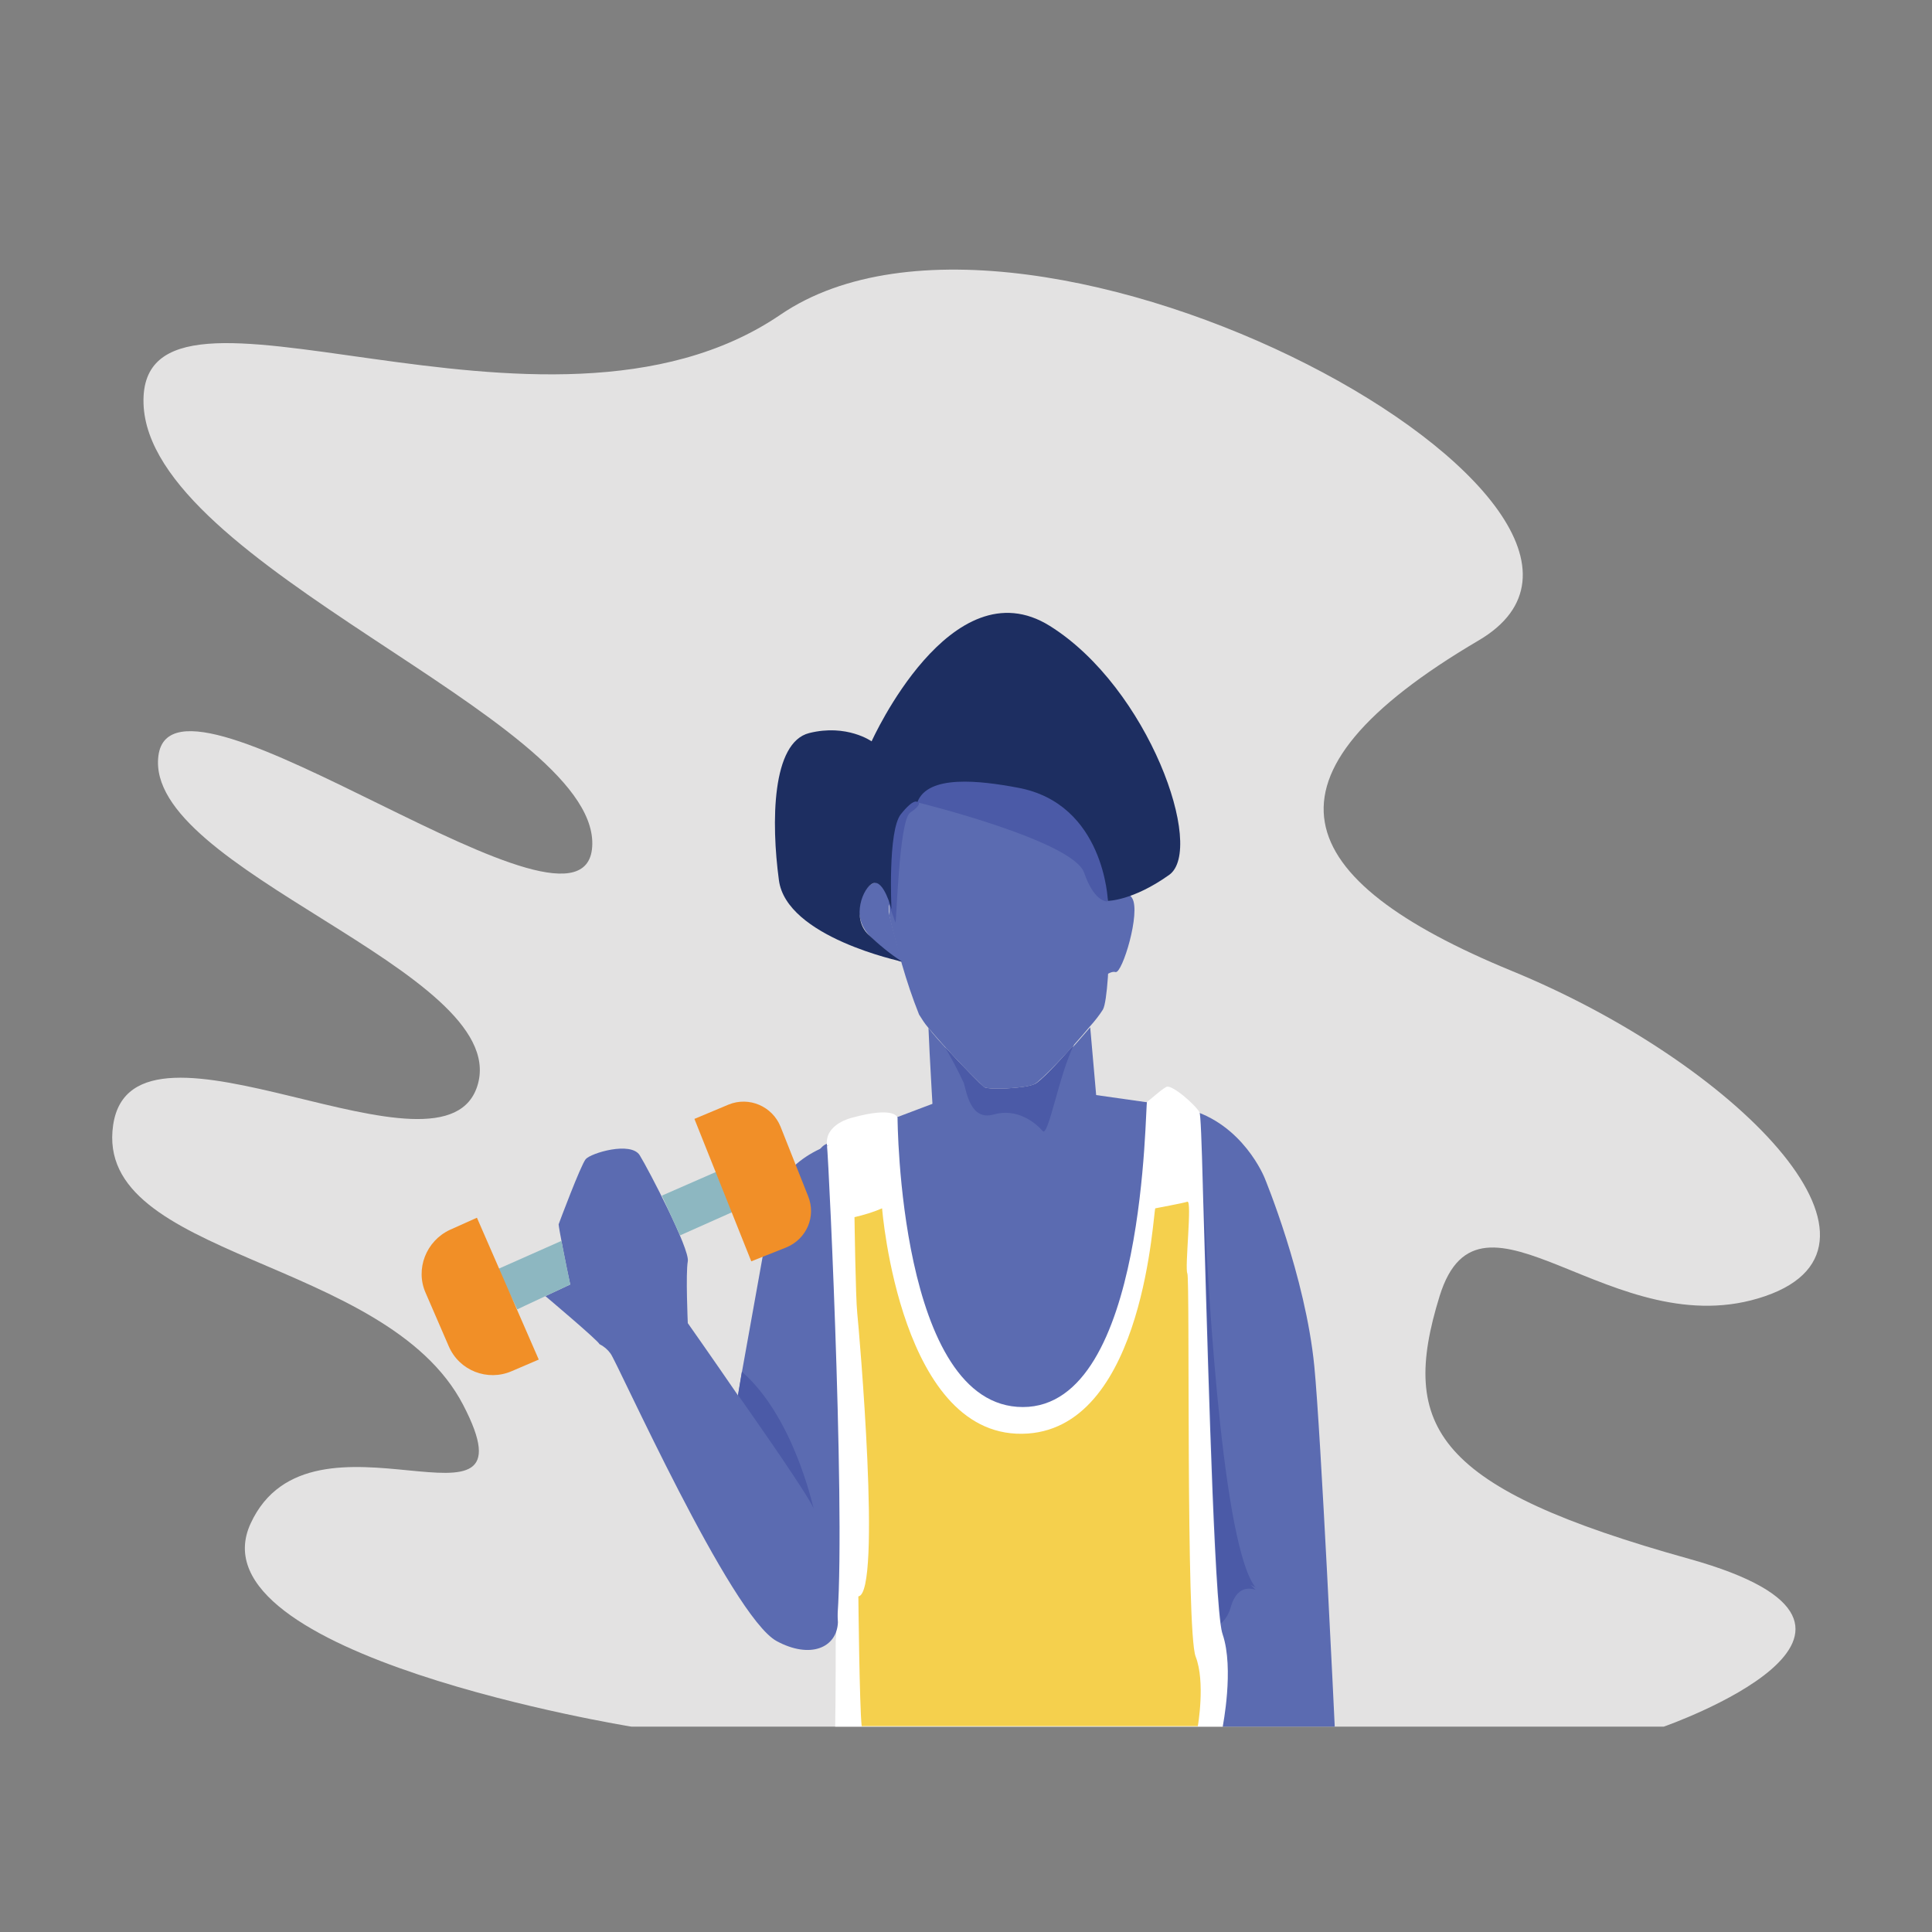 <?xml version="1.0" encoding="utf-8"?>
<!-- Generator: Adobe Illustrator 21.0.2, SVG Export Plug-In . SVG Version: 6.00 Build 0)  -->
<svg version="1.1" id="圖層_1" xmlns="http://www.w3.org/2000/svg" xmlns:xlink="http://www.w3.org/1999/xlink" x="0px" y="0px"
	 viewBox="0 0 350 350" style="enable-background:new 0 0 350 350;" xml:space="preserve">
<rect x="0" y="0" width="350" height="350" fill="#808080" stroke="none"/>
<style type="text/css">
	.st0{fill:#E3E2E2;}
	.st1{fill:#5B6BB1;}
	.st2{fill:#4B5AA7;}
	.st3{fill:#FFFFFF;}
	.st4{fill:#F5D04D;}
	.st5{fill:#1D2E61;}
	.st6{fill:none;stroke:#5B6BB1;stroke-width:0.65;stroke-miterlimit:10;}
	.st7{fill:#8DB7C1;}
	.st8{fill:#F18F27;}
	.st9{fill:#F18F28;}
</style>
<title>工作區域 6 複本</title>
<path class="st0" d="M257.4,312.8h-143c0,0-80-12.9-69-36.8s52.5,5.4,38.5-21.5s-67-26.4-63.4-50.7s60.6,13,66.1-7.5
	S26,157.6,28.7,136.9s78.3,39,78.6,16S26.9,102.5,26,73.1S98.6,86.2,141.4,57c45.8-31.2,166.4,35.5,126.5,59
	c-42,24.7-34.4,43.3,6,59.9s72.9,49.6,45.9,58.9c-27.5,9.5-51.6-23.9-59,0s-0.7,34.8,45.2,47.6s-4.6,30.4-4.6,30.4L257.4,312.8z"/>
<g>
	<path class="st1" d="M201.1,162c0,0.1,0,0.6,0,1.3c0,2.7-0.1,9-0.4,13.8c-0.2,2.8-0.5,5.1-0.9,5.8c-0.7,1.1-1.5,2.1-2.4,3.1v0
		c-3.3,4-8.8,9.8-10,10.4c-1.6,0.8-8.6,1.1-9.2,0.5c-3.5-3.4-6.9-7-10.1-10.8l0,0l0,0c-0.6-0.7-1.1-1.5-1.6-2.3
		c-1.2-3-2.2-6-3.1-9.1c-1.2-4.3-2.3-8.5-2.3-9v-17.9l4.1-8.6c0,0,12-4.4,12.3-4.2s13.8,7.4,16.2,8.4c2.3,1.1,8,11.2,8.3,12.4
		C202.2,157,201.1,162,201.1,162z"/>
	<path class="st2" d="M159.8,160.6c0,0,2.1,5.5,2.4,6.5c0.2,1,0.6-18.5,2.7-19.9c2.1-1.4,1.5-1.8,1.5-1.8s28,6.9,30,12.7
		c2,5.8,4.5,5.2,4.5,5.2s2.6-12.1,2-13.1c-0.6-0.9-6.2-10.7-7.2-11.2c-0.9-0.5-10.7-1.6-12.3-1.8s-21.4,2.6-21.8,3.4
		c-0.4,0.8-3.8,12.6-3.4,13.1S159.8,160.6,159.8,160.6z"/>
	<path class="st1" d="M163.4,174.2c-0.7,0.2-2.6-1.4-5.7-4.5c-4-4-1.4-9.9,1.4-9.9c0.8-0.1,1.6,0.4,1.9,1.2v4.2
		C161.1,165.8,162.1,169.9,163.4,174.2z"/>
	<path class="st1" d="M202.1,176.1c-0.7-0.2-1.4,0.4-1.9,0.5c0.3-4.8,0.4-11.1,0.4-13.8c1.1-0.8,3.3-2.1,4.5-0.1
		C206.7,165.3,203.3,176.4,202.1,176.1z"/>
	<path class="st1" d="M199.1,204.3c-0.6,6-10.3,9.1-16.1,9.1c-5.9,0-13.5-5.6-13.6-6c-0.1-0.4-1.1-17.9-1.2-21.2
		c0.8,1.1,1.9,2.3,3.1,3.6c3.1,3.4,6.6,6.9,7,7.2c0.6,0.6,7.5,0.3,9.2-0.5c0.9-0.5,4.3-3.9,7.3-7.3c1-1.1,1.9-2.2,2.7-3.1v0
		L199.1,204.3z"/>
	<path class="st1" d="M222,311.9l-69.7,0.2l-1-18.2l-4.3-76.7c0,0-0.6-8.7,2.8-10l23.8-9h23.7l16.2,2.3l0,0l1.6,0.2
		c0.2,0,0.3,0.1,0.4,0.2c1,0.5,3.6,2.6,3.6,10.2L222,311.9z"/>
	<path class="st2" d="M194.6,189.2c-2.7,5.3-4.7,16.9-5.7,15.7c-1.4-1.6-4.7-4.2-8.9-3s-4.9-4.1-5.4-5.7c-1-2.2-2.2-4.4-3.4-6.5
		c3.1,3.4,6.6,6.9,7,7.2c0.6,0.6,7.5,0.3,9.2-0.5C188.3,196.1,191.6,192.6,194.6,189.2z"/>
	<path class="st1" d="M241.8,312.8h-20.3l-2.8-101.7c0-7.6-2.5-9.6-3.6-10.2c10.1,2.6,14,12.5,14,12.5s7.4,17.8,9,34.1
		C239.3,259.7,241.8,312.8,241.8,312.8z"/>
	<path class="st2" d="M228.2,288.3c-1-0.5-3.9-1.6-5.2,2.7c-0.3,1.2-0.9,2.3-1.8,3.1c-1.4-10.9-2.5-56.3-3.2-79.2
		C218.9,236,221.8,284,228.2,288.3z"/>
	<path class="st3" d="M221.5,312.8h-70.2c0.1-4.7,0.1-17,0.1-17c2.1-13.9-1.2-84.9-1.6-88.5c-0.3-3.7,4.5-4.8,4.5-4.8
		c8-2.2,8.3,0,8.3,0s0.2,52.4,22.7,52.4s22.1-55.1,22.5-55.3c0.4-0.2,2.5-2.2,3.5-2.7s5.3,3.3,6,4.6c0.2,0.3,0.4,5.5,0.6,13.3
		c0,0,0,0.1,0,0.1c0.7,22.9,1.8,68.4,3.2,79.2c0.1,0.7,0.2,1.4,0.4,2C223.6,302.3,221.5,312.8,221.5,312.8z"/>
	<path class="st4" d="M159.8,218.9c-1.6,0.7-3.3,1.2-5,1.6c0,0,0.2,14.6,0.5,17.4s4.5,50.8,0.2,51.3c0,0,0.2,19.9,0.6,23.5H217
		c0,0,1.4-8-0.4-12.6s-1-68.4-1.5-69.4s0.9-13.3,0-13c-0.9,0.3-5.4,1.1-5.8,1.2c-0.4,0.1-1.8,39.3-23.1,40.8
		C163.1,261.3,159.8,218.9,159.8,218.9z"/>
	<path class="st1" d="M151.8,293.9c-0.2,4.6-5,6.7-11.1,3.4c-8.3-4.5-29-50.8-30.1-52.1c-0.5-0.7-1.2-1.3-2-1.7
		c-0.3-0.7-9.8-8.7-9.8-8.7l4.5-2.1c-0.7-3.1-2.1-10.4-2.1-10.9l0,0c0.1-0.3,4-10.7,4.9-11.8s8.2-3.3,9.8-0.7s9.1,17,8.7,19.2
		s0,11.2,0,11.2s4.3,6.1,9.1,13.1l0.7-4.2l5.6-31.2c0,0,1.2-6.6,10.3-10c-3.4,1.3-2.8,10-2.8,10L151.8,293.9z"/>
	<path class="st2" d="M147.4,273.3c-0.2-0.5-0.5-1-0.8-1.5c-2.7-4.6-11.3-16.8-12.7-18.8l-0.2-0.3l0.7-4.2
		C143.7,256.6,147.2,272.6,147.4,273.3z"/>
	<path class="st5" d="M163.4,174.2c0,0-21-4.4-22.3-14.8c-1.4-10.4-1.3-24.9,5.5-26.6s11.3,1.5,11.3,1.5s14.4-32.1,32.3-20.9
		s28.2,40.4,21.6,45.1c-6.6,4.7-11.1,4.7-11.1,4.7s-0.6-17.6-16.3-20.5c-6.9-1.3-16.3-2.4-18.2,2.6c0,0-0.6-0.8-3,2.2
		c-2.4,3-1.7,17.2-1.7,17.2s-1.4-5.4-3.3-4.7s-4,6.3-0.9,9.3C159.2,171.1,161.2,172.8,163.4,174.2z"/>
	<path class="st6" d="M228.5,288.5c-0.1,0-0.2-0.1-0.3-0.2C228.4,288.4,228.5,288.5,228.5,288.5z"/>
	<polygon class="st7" points="123.2,223.8 134.2,218.9 131.1,211.7 119.9,216.6 	"/>
	<polygon class="st7" points="93.7,237.2 103.3,232.7 101.7,224.8 90.2,229.9 	"/>
	<path class="st8" d="M86.4,220.6l11.2,25.7l-4.9,2.1c-4.4,1.9-9.5-0.1-11.4-4.5c0,0,0,0,0,0l-4.2-9.7c-1.9-4.3,0.1-9.4,4.4-11.4
		L86.4,220.6z"/>
	<path class="st9" d="M141.4,204.1l5,12.6c1.5,3.7-0.3,7.8-4,9.3l-6.3,2.5l-10.3-25.8l6.2-2.6C135.7,198.6,139.9,200.4,141.4,204.1
		C141.4,204.1,141.4,204.1,141.4,204.1z"/>
</g>
</svg>
